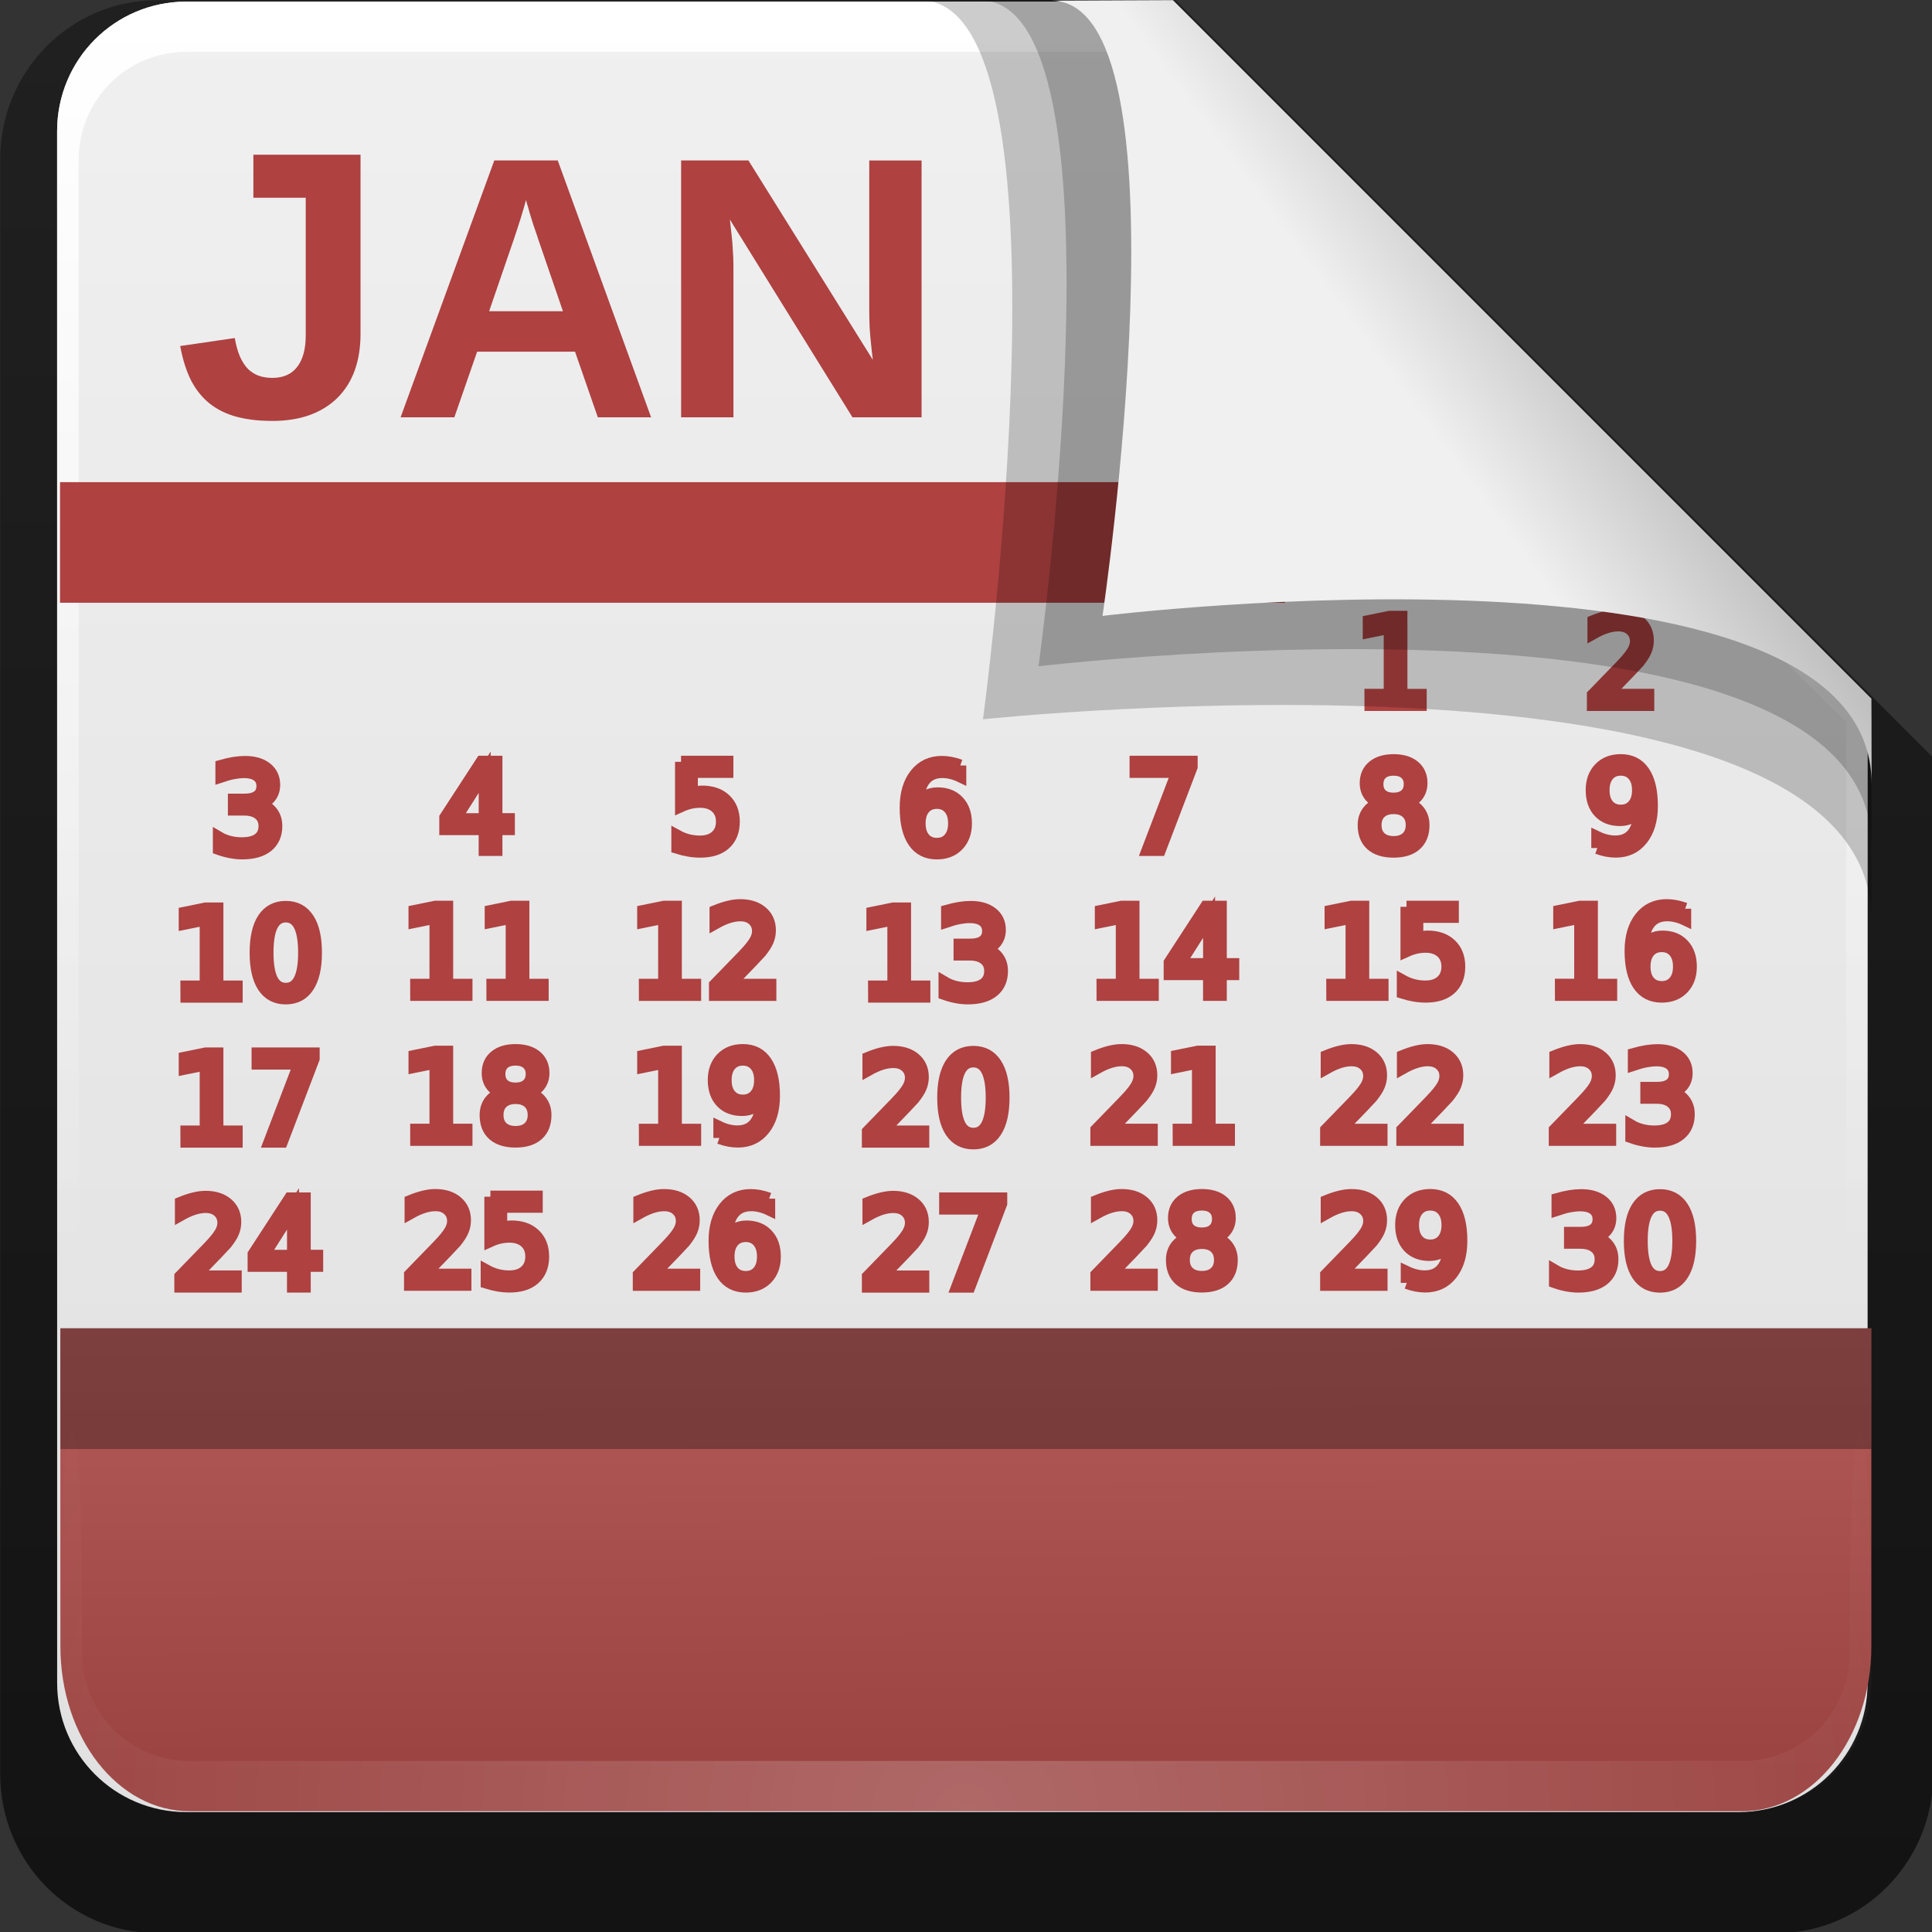 <svg height="16" width="16" xmlns="http://www.w3.org/2000/svg" xmlns:xlink="http://www.w3.org/1999/xlink"><rect width="100%" height="100%" fill="#333333" stroke="none"/><linearGradient id="a" gradientTransform="matrix(.687 0 0 .699 -3.695 22.217)" gradientUnits="userSpaceOnUse" x1="32.892" x2="36.358" y1="8.059" y2="5.457"><stop offset="0" stop-color="#f0f0f0"/><stop offset="1" stop-color="#b0b0b0"/></linearGradient><radialGradient id="b" cx="48" cy="90.172" gradientTransform="matrix(.295 0 0 .255 -.171 22)" gradientUnits="userSpaceOnUse" r="42" xlink:href="#c"/><linearGradient id="c"><stop offset="0" stop-color="#fff"/><stop offset="1" stop-color="#fff" stop-opacity="0"/></linearGradient><linearGradient id="d" gradientTransform="matrix(0 -.325 .255 0 1.755 46.951)" gradientUnits="userSpaceOnUse" x1="7.371" x2="23.766" y1="51.47" y2="51.433"><stop offset="0" stop-color="#9b4341"/><stop offset="1" stop-color="#b35b59"/></linearGradient><linearGradient id="e" gradientUnits="userSpaceOnUse" x1="248.077" x2="248.077" y1="-62.66" y2="-98.665"><stop offset="0" stop-color="#e0e0e0"/><stop offset="1" stop-color="#f0f0f0"/></linearGradient><linearGradient id="f" gradientTransform="matrix(.429 0 0 .43 227.505 -101.242)" gradientUnits="userSpaceOnUse" x1="36.357" x2="36.357" xlink:href="#c" y1="6" y2="63.893"/><linearGradient id="g" gradientTransform="matrix(.884 0 0 -.884 10.163 89.362)" gradientUnits="userSpaceOnUse" x1="32.251" x2="32.251" y1="6.132" y2="90.239"><stop offset="0"/><stop offset="1" stop-opacity=".588"/></linearGradient><g transform="matrix(.7 0 0 .7 -1.8 -16.5)"><path d="m21.511 84.058h62.164c3.348 0 6.044-2.727 6.044-6.115v-39.038l-29.099-29.099h-39.109c-3.348 0-6.044 2.727-6.044 6.115v62.022c0 3.388 2.696 6.115 6.044 6.115z" fill="url(#g)" opacity=".63" transform="matrix(.308 0 0 .308 -2.19 20.553)"/><g transform="matrix(.595 0 0 .595 -133.649 82.293)"><path d="m232.648-98.66h19.543l13.886 13.886v19.543c0 1.425-1.147 2.571-2.571 2.571h-30.857c-1.425 0-2.571-1.147-2.571-2.571v-30.857c0-1.425 1.147-2.571 2.571-2.571z" fill="url(#e)"/><path d="m232.648-98.66c-1.425 0-2.571 1.152-2.571 2.582v.861 28.234c1.983 4.185.513 2.977.429.43v-28.095-.861c0-1.197.951-2.152 2.143-2.152h.857 17.829.857l13.457 13.327v.861 16.92c-1.206 3.165.429 3.585.429-.43v-16.92-.861l-13.886-13.896z" fill="url(#f)"/></g><g fill="#af4141" transform="matrix(.299 0 0 .299 -.303 20.047)"><path d="m11.988 30.865v4.772h48.468v-4.772z"/><g transform="matrix(.922 0 0 .922 -27.997 -59.917)"><g transform="matrix(1.413 0 0 1.413 30.155 58.856)"><path d="m15.79 26.17c-.4 0-.756-.041-1.069-.124-.313-.083-.585-.215-.815-.396-.23-.181-.421-.415-.571-.702-.147-.29-.258-.641-.334-1.052l1.658-.243c.038.223.091.411.158.566.068.151.149.275.243.373.098.094.209.164.334.209.124.042.26.062.407.062.332 0.0.583-.111.753-.334.174-.223.26-.541.26-.956v-4.181h-1.59v-1.307h3.254v5.449c-0.0.404-.058.77-.175 1.098-.117.324-.29.602-.521.832-.226.226-.507.402-.843.526-.332.121-.715.181-1.149.181"/><path d="m25.685 26.06-.692-1.993h-2.973l-.692 1.993h-1.633l2.846-7.801h1.927l2.835 7.801zm-1.827-5.464c-.044-.129-.089-.258-.133-.388-.041-.133-.078-.253-.111-.36-.03-.111-.055-.201-.078-.271-.018-.07-.03-.109-.033-.116-.004.011-.015.052-.033.122-.018.07-.044.159-.078.266-.03.107-.066.227-.111.36-.041.129-.083.258-.127.388l-.77 2.242h2.242l-.77-2.242"/><path d="m33.419 26.06-3.724-6.007c.02.162.038.325.055.487.016.14.028.292.036.454.012.162.018.317.018.465v4.601h-1.589v-7.801h2.044l3.779 6.057c-.02-.155-.038-.317-.055-.487-.016-.144-.03-.306-.042-.487-.008-.181-.012-.364-.012-.548v-4.534h1.589v7.801h-2.099"/></g><g stroke="#af4141" stroke-width=".401" transform="matrix(1.284 0 0 1.296 -30.462 81.049)"><path d="m64.128 24.098c.189.04.336.124.441.252.107.128.16.285.16.473-0.0.288-.099.51-.297.668-.198.158-.479.236-.844.236-.122 0-.249-.012-.379-.037-.129-.023-.262-.059-.4-.107v-.381c.109.064.229.112.359.145.13.033.266.049.408.049.247 0.0.436-.049.564-.146.13-.098.195-.24.195-.426-0-.172-.061-.306-.182-.402-.12-.098-.287-.146-.502-.146h-.34v-.324h.355c.194 0.0.342-.038.445-.115.103-.078.154-.19.154-.336-0-.15-.053-.264-.16-.344-.105-.081-.257-.121-.455-.121-.108 0-.224.012-.348.035-.124.023-.26.06-.408.109v-.352c.15-.042.29-.073.42-.094.132-.021.255-.031.371-.031.299 0.0.536.068.711.205.174.135.262.319.262.551-0.0.161-.046.298-.139.41-.092.111-.224.188-.395.23m-2.4 6.04h.645v-2.225l-.701.141v-.359l.697-.141h.395v2.584h.645v.332h-1.68zm3.322-2.324c-.203 0-.356.1-.459.301-.102.199-.152.499-.152.9-0.0.4.051.7.152.9.103.199.256.299.459.299.204 0 .357-.1.459-.299.103-.201.154-.501.154-.9-0-.401-.051-.701-.154-.9-.102-.201-.255-.301-.459-.301m0-.312c.327 0.0.576.13.748.389.173.258.26.633.26 1.125-0.0.491-.087.866-.26 1.125-.172.258-.421.387-.748.387-.327 0-.577-.129-.75-.387-.172-.259-.258-.634-.258-1.125 0-.492.086-.867.258-1.125.173-.259.423-.389.75-.389m-3.322 7.437h.645v-2.225l-.701.141v-.359l.697-.141h.395v2.584h.645v.332h-1.68zm2.379-2.584h1.875v.168l-1.059 2.748h-.412l.996-2.584h-1.4zm-2.107 7.384h1.377v.332h-1.852v-.332c.15-.155.354-.363.611-.623.259-.262.422-.43.488-.506.126-.142.214-.262.264-.359.051-.099.076-.196.076-.291-0-.155-.055-.281-.164-.379-.108-.098-.249-.146-.424-.146-.124 0-.255.021-.393.064-.137.043-.283.108-.439.195v-.398c.159-.064.307-.112.445-.145.138-.033.264-.049.379-.049.302 0.0.543.076.723.227.18.151.27.353.27.605-0.0.12-.023.234-.068.342-.044.107-.126.233-.244.379-.033.038-.136.147-.311.328-.174.18-.421.432-.738.756m3.291-2.24-.996 1.557h.996zm-.104-.344h.496v1.9h.416v.328h-.416v.688h-.393v-.688h-1.316v-.381z"/><path d="m71.694 23.041-.996 1.557h.996zm-.104-.344h.496v1.9h.416v.328h-.416v.688h-.393v-.688h-1.316v-.381zm-2.186 7.384h.645v-2.225l-.701.141v-.359l.697-.141h.395v2.584h.645v.332h-1.68zm2.547 0h.645v-2.225l-.701.141v-.359l.697-.141h.395v2.584h.645v.332h-1.68zm-2.547 4.8h.645v-2.225l-.701.141v-.359l.697-.141h.395v2.584h.645v.332h-1.68zm3.322-1.053c-.188 0-.335.05-.443.15-.107.1-.16.238-.16.414-0.0.176.053.314.16.414.108.1.256.15.443.15.187 0.0.335-.05.443-.15.108-.102.162-.24.162-.414-0-.176-.054-.314-.162-.414-.107-.1-.255-.15-.443-.15m-.395-.168c-.169-.042-.301-.12-.396-.236-.094-.116-.141-.257-.141-.424 0-.233.083-.417.248-.553.167-.135.395-.203.684-.203.29 0.0.518.068.684.203.165.135.248.32.248.553-0.0.167-.048.308-.143.424-.094.116-.225.195-.393.236.19.044.338.131.443.26.107.129.16.286.16.473-0.0.283-.087.499-.26.65-.172.151-.419.227-.74.227-.322 0-.569-.076-.742-.227-.172-.151-.258-.368-.258-.65 0-.186.053-.344.16-.473.107-.129.255-.215.445-.26m-.145-.623c-0.0.151.047.269.141.354.095.085.228.127.398.127.169 0.0.301-.042.396-.127.096-.085.145-.202.145-.354-0-.151-.048-.269-.145-.354-.095-.085-.227-.127-.396-.127-.171 0-.303.042-.398.127-.094.085-.141.202-.141.354m-2.512 6.644h1.377v.332h-1.852v-.332c.15-.155.354-.363.611-.623.259-.262.422-.43.488-.506.126-.142.214-.262.264-.359.051-.099.076-.196.076-.291-0-.155-.055-.281-.164-.379-.108-.098-.249-.146-.424-.146-.124 0-.255.021-.393.064-.137.043-.283.108-.439.195v-.398c.159-.064.307-.112.445-.145.138-.033.264-.049.379-.049.302 0.0.543.076.723.227.18.151.27.353.27.605-0.0.12-.023.234-.068.342-.044.107-.126.233-.244.379-.033.038-.136.147-.311.328-.174.18-.421.432-.738.756m2.211-2.584h1.549v.332h-1.188v.715c.057-.02.115-.034.172-.043.057-.01.115-.016.172-.016.326 0.0.583.089.773.268.19.178.285.42.285.725-0.0.314-.098.558-.293.732-.195.173-.471.26-.826.26-.122 0-.247-.01-.375-.031-.126-.021-.257-.052-.393-.094v-.396c.117.064.238.111.363.143.125.031.257.047.396.047.225 0.0.404-.059.535-.178.132-.118.197-.279.197-.482-0-.203-.066-.364-.197-.482-.132-.118-.31-.178-.535-.178-.105 0-.211.012-.316.035-.104.023-.211.06-.32.109v-1.465"/><path d="m78.257 22.697h1.549v.332h-1.188v.715c.057-.02.115-.034.172-.043.057-.01.115-.016.172-.016.326 0.0.583.089.773.268.19.178.285.42.285.725-0.0.314-.098.558-.293.732-.195.173-.471.26-.826.26-.122 0-.247-.01-.375-.031-.126-.021-.257-.052-.393-.094v-.396c.117.064.238.111.363.143.125.031.257.047.396.047.225 0 .404-.059.535-.178.132-.118.197-.279.197-.482-0-.203-.066-.364-.197-.482-.132-.118-.31-.178-.535-.178-.105 0-.211.012-.316.035-.104.023-.211.06-.32.109v-1.465m-1.209 7.384h.645v-2.225l-.701.141v-.359l.697-.141h.395v2.584h.645v.332h-1.68zm2.818 0h1.377v.332h-1.852v-.332c.15-.155.354-.363.611-.623.259-.262.422-.43.488-.506.126-.142.214-.262.264-.359.051-.099.076-.196.076-.291-0-.155-.055-.281-.164-.379-.108-.098-.249-.146-.424-.146-.124 0-.255.021-.393.064-.137.043-.283.108-.439.195v-.398c.159-.064.307-.112.445-.145.138-.033.264-.049.379-.049.302 0.0.543.076.723.227.18.151.27.353.27.605-0.0.12-.023.234-.068.342-.044.107-.126.233-.244.379-.033.038-.136.147-.311.328-.174.18-.421.432-.738.756m-2.818 4.8h.645v-2.225l-.701.141v-.359l.697-.141h.395v2.584h.645v.332h-1.68zm2.49.271v-.359c.099.047.199.083.301.107.102.025.201.037.299.037.26 0 .459-.087.596-.262.138-.176.217-.442.236-.799-.076.112-.171.198-.287.258-.116.06-.244.09-.385.09-.292 0-.523-.088-.693-.264-.169-.177-.254-.419-.254-.725 0-.299.089-.54.266-.721.177-.181.413-.271.707-.271.337 0.0.594.13.771.389.178.258.268.633.268 1.125-0.0.46-.109.827-.328 1.102-.217.273-.51.41-.879.41-.099 0-.199-.01-.301-.029-.102-.02-.207-.049-.316-.088m.785-1.236c.177 0.0.317-.061.42-.182.104-.121.156-.287.156-.498-0-.21-.052-.375-.156-.496-.103-.122-.243-.184-.42-.184-.177 0-.318.061-.422.184-.103.121-.154.286-.154.496-0.0.211.051.377.154.498.104.121.245.182.422.182m-3.004 5.765h1.377v.332h-1.852v-.332c.15-.155.354-.363.611-.623.259-.262.422-.43.488-.506.126-.142.214-.262.264-.359.051-.099.076-.196.076-.291-0-.155-.055-.281-.164-.379-.108-.098-.249-.146-.424-.146-.124 0-.255.021-.393.064-.137.043-.283.108-.439.195v-.398c.159-.064.307-.112.445-.145.138-.033.264-.049.379-.049.302 0.0.543.076.723.227.18.151.27.353.27.605-0.0.12-.023.234-.068.342-.044.107-.126.233-.244.379-.033.038-.136.147-.311.328-.174.18-.421.432-.738.756m3.1-1.283c-.177 0-.318.061-.422.182-.103.121-.154.287-.154.498-0.0.21.051.376.154.498.104.121.245.182.422.182.177 0 .317-.061.42-.182.104-.122.156-.288.156-.498-0-.211-.052-.377-.156-.498-.103-.121-.243-.182-.42-.182m.783-1.236v.359c-.099-.047-.199-.083-.301-.107-.1-.025-.2-.037-.299-.037-.26 0-.46.088-.598.264-.137.176-.215.441-.234.797.077-.113.173-.2.289-.26.116-.061.243-.092.383-.092.293 0.0.524.089.693.268.171.177.256.419.256.725-0.0.299-.089.54-.266.721-.177.181-.413.271-.707.271-.337 0-.595-.129-.773-.387-.178-.259-.268-.634-.268-1.125 0-.461.109-.828.328-1.102.219-.275.512-.412.881-.412.099 0.0.199.01.299.029.102.02.207.049.316.088"/><path d="m86.807 24.055c-.177 0-.318.061-.422.182-.103.121-.154.287-.154.498-0.0.21.051.376.154.498.104.121.245.182.422.182.177 0 .317-.061.42-.182.104-.122.156-.288.156-.498-0-.211-.052-.377-.156-.498-.103-.121-.243-.182-.42-.182m.783-1.236v.359c-.099-.047-.199-.083-.301-.107-.1-.025-.2-.037-.299-.037-.26 0-.46.088-.598.264-.137.176-.215.441-.234.797.077-.113.173-.2.289-.26.116-.061.243-.092.383-.092.293 0.0.524.089.693.268.171.177.256.419.256.725-0.0.299-.089.54-.266.721-.177.181-.413.271-.707.271-.337 0-.595-.129-.773-.387-.178-.259-.268-.634-.268-1.125 0-.461.109-.828.328-1.102.219-.275.512-.412.881-.412.099 0.0.199.01.299.029.102.02.207.049.316.088m-2.881 7.32h.645v-2.225l-.701.141v-.359l.697-.141h.395v2.584h.645v.332h-1.68zm3.674-1.24c.189.04.336.124.441.252.107.128.16.285.16.473-0.0.288-.099.51-.297.668-.198.158-.479.236-.844.236-.122 0-.249-.012-.379-.037-.129-.023-.262-.059-.4-.107v-.381c.109.064.229.112.359.145.13.033.266.049.408.049.247 0 .436-.049.564-.146.13-.098.195-.24.195-.426-0-.172-.061-.306-.182-.402-.12-.098-.287-.146-.502-.146h-.34v-.324h.355c.194 0.0.342-.038.445-.115.103-.078.154-.19.154-.336-0-.15-.053-.264-.16-.344-.105-.081-.257-.121-.455-.121-.108 0-.224.012-.348.035-.124.023-.26.06-.408.109v-.352c.15-.042.29-.073.42-.094.132-.021.255-.031.371-.031.299 0.0.536.068.711.205.174.135.262.319.262.551-0.0.161-.046.298-.139.41-.092.111-.224.188-.395.23m-3.402 6.04h1.377v.332h-1.852v-.332c.15-.155.354-.363.611-.623.259-.262.422-.43.488-.506.126-.142.214-.262.264-.359.051-.099.076-.196.076-.291-0-.155-.055-.281-.164-.379-.108-.098-.249-.146-.424-.146-.124 0-.255.021-.393.064-.137.043-.283.108-.439.195v-.398c.159-.064.307-.112.445-.145.138-.033.264-.049.379-.049.302 0.0.543.076.723.227.18.151.27.353.27.605-0.0.12-.023.234-.068.342-.044.107-.126.233-.244.379-.033.038-.136.147-.311.328-.174.18-.421.432-.738.756m3.051-2.324c-.203 0-.356.1-.459.301-.102.199-.152.499-.152.9-0.0.4.051.7.152.9.103.199.256.299.459.299.204 0 .357-.1.459-.299.103-.201.154-.501.154-.9-0-.401-.051-.701-.154-.9-.102-.201-.255-.301-.459-.301m0-.312c.327 0.0.576.13.748.389.173.258.26.633.26 1.125-0.0.491-.087.866-.26 1.125-.172.258-.421.387-.748.387-.327 0-.577-.129-.75-.387-.172-.259-.258-.634-.258-1.125-0-.492.086-.867.258-1.125.173-.259.423-.389.75-.389m-3.051 7.437h1.377v.332h-1.852v-.332c.15-.155.354-.363.611-.623.259-.262.422-.43.488-.506.126-.142.214-.262.264-.359.051-.099.076-.196.076-.291-0-.155-.055-.281-.164-.379-.108-.098-.249-.146-.424-.146-.124 0-.255.021-.393.064-.137.043-.283.108-.439.195v-.398c.159-.064.307-.112.445-.145.138-.033.264-.049.379-.049.302 0.0.543.076.723.227.18.151.27.353.27.605-0.0.12-.023.234-.068.342-.044.107-.126.233-.244.379-.033.038-.136.147-.311.328-.174.18-.421.432-.738.756m2.107-2.584h1.875v.168l-1.059 2.748h-.412l.996-2.584h-1.4z"/><path d="m93.448 22.697h1.875v.168l-1.059 2.748h-.412l.996-2.584h-1.4zm-1.105 7.384h.645v-2.225l-.701.141v-.359l.697-.141h.395v2.584h.645v.332h-1.68zm3.562-2.24-.996 1.557h.996zm-.104-.344h.496v1.9h.416v.328h-.416v.688h-.393v-.688h-1.316v-.381zm-3.188 7.384h1.377v.332h-1.852v-.332c.15-.155.354-.363.611-.623.259-.262.422-.43.488-.506.126-.142.214-.262.264-.359.051-.099.076-.196.076-.291-0-.155-.055-.281-.164-.379-.108-.098-.249-.146-.424-.146-.124 0-.255.021-.393.064-.137.043-.283.108-.439.195v-.398c.159-.064.307-.112.445-.145.138-.033.264-.049.379-.049.302 0.0.543.076.723.227.18.151.27.353.27.605-0.0.12-.023.234-.068.342-.044.107-.126.233-.244.379-.033.038-.136.147-.311.328-.174.18-.421.432-.738.756m2.275 0h.645v-2.225l-.701.141v-.359l.697-.141h.395v2.584h.645v.332h-1.68zm-2.275 4.8h1.377v.332h-1.852v-.332c.15-.155.354-.363.611-.623.259-.262.422-.43.488-.506.126-.142.214-.262.264-.359.051-.099.076-.196.076-.291-0-.155-.055-.281-.164-.379-.108-.098-.249-.146-.424-.146-.124 0-.255.021-.393.064-.137.043-.283.108-.439.195v-.398c.159-.064.307-.112.445-.145.138-.033.264-.049.379-.049.302 0.0.543.076.723.227.18.151.27.353.27.605-0.0.12-.023.234-.068.342-.044.107-.126.233-.244.379-.033.038-.136.147-.311.328-.174.18-.421.432-.738.756m3.051-1.053c-.188 0-.335.05-.443.15-.107.1-.16.238-.16.414-0.0.176.053.314.16.414.108.1.256.15.443.15.187 0 .335-.05.443-.15.108-.102.162-.24.162-.414-0-.176-.054-.314-.162-.414-.107-.1-.255-.15-.443-.15m-.395-.168c-.169-.042-.301-.12-.396-.236-.094-.116-.141-.257-.141-.424-0-.233.083-.417.248-.553.167-.135.395-.203.684-.203.29 0.0.518.068.684.203.165.135.248.32.248.553-0.0.167-.048.308-.143.424-.094.116-.225.195-.393.236.19.044.338.131.443.26.107.129.16.286.16.473-0.0.283-.087.499-.26.65-.172.151-.419.227-.74.227-.322 0-.569-.076-.742-.227-.172-.151-.258-.368-.258-.65 0-.186.053-.344.16-.473.107-.129.255-.215.445-.26m-.145-.623c-0.0.151.047.269.141.354.095.085.228.127.398.127.169 0.0.301-.042.396-.127.096-.085.145-.202.145-.354-0-.151-.048-.269-.145-.354-.095-.085-.227-.127-.396-.127-.171 0-.303.042-.398.127-.094.085-.141.202-.141.354"/><path d="m101.298 20.481h.645v-2.225l-.701.141v-.359l.697-.141h.395v2.584h.645v.332h-1.68zm.775 3.747c-.188 0-.335.05-.443.15-.107.1-.16.238-.16.414 0 .176.053.314.16.414.108.1.256.15.443.15s.335-.05.443-.15c.108-.102.162-.24.162-.414 0-.176-.054-.314-.162-.414-.107-.1-.255-.15-.443-.15m-.395-.168c-.169-.042-.301-.12-.396-.236-.094-.116-.141-.257-.141-.424 0-.233.083-.417.248-.553.167-.135.395-.203.684-.203.29 0.0.518.068.684.203.165.135.248.32.248.553 0 .167-.048.308-.143.424-.094.116-.225.195-.393.236.19.044.338.131.443.26.107.129.16.286.16.473 0 .283-.087.499-.26.65-.172.151-.419.227-.74.227-.322 0-.569-.076-.742-.227-.172-.151-.258-.368-.258-.65 0-.186.053-.344.16-.473.107-.129.255-.215.445-.26m-.145-.623c0 .151.047.269.141.354.095.085.228.127.398.127.169 0.0.301-.042.396-.127.096-.085.145-.202.145-.354 0-.151-.048-.269-.145-.354-.095-.085-.227-.127-.396-.127-.171 0-.303.042-.398.127-.094.085-.141.202-.141.354m-1.51 6.644h.645v-2.225l-.701.141v-.359l.697-.141h.395v2.584h.645v.332h-1.68zm2.482-2.584h1.549v.332h-1.188v.715c.057-.02.115-.034.172-.043.057-.01.115-.016.172-.016.326 0.0.583.089.773.268.19.178.285.42.285.725 0 .314-.098.558-.293.732-.195.173-.471.26-.826.26-.122 0-.247-.01-.375-.031-.126-.021-.257-.052-.393-.094v-.396c.117.064.238.111.363.143s.257.047.396.047c.225 0 .404-.059.535-.178.132-.118.197-.279.197-.482 0-.203-.066-.364-.197-.482-.132-.118-.31-.178-.535-.178-.105 0-.211.012-.316.035-.104.023-.211.06-.32.109v-1.465m-2.211 7.384h1.377v.332h-1.852v-.332c.15-.155.354-.363.611-.623.259-.262.422-.43.488-.506.126-.142.214-.262.264-.359.051-.099.076-.196.076-.291 0-.155-.055-.281-.164-.379-.108-.098-.249-.146-.424-.146-.124 0-.255.021-.393.064-.137.043-.283.108-.439.195v-.398c.159-.064.307-.112.445-.145.138-.033.264-.049.379-.049.302 0.0.543.076.723.227.18.151.27.353.27.605 0 .12-.023.234-.068.342-.044.107-.126.233-.244.379-.033.038-.136.147-.311.328-.174.18-.421.432-.738.756m2.547 0h1.377v.332h-1.852v-.332c.15-.155.354-.363.611-.623.259-.262.422-.43.488-.506.126-.142.214-.262.264-.359.051-.099.076-.196.076-.291 0-.155-.055-.281-.164-.379-.108-.098-.249-.146-.424-.146-.124 0-.255.021-.393.064-.137.043-.283.108-.439.195v-.398c.159-.064.307-.112.445-.145.138-.033.264-.049.379-.049.302 0.0.543.076.723.227.18.151.27.353.27.605 0 .12-.023.234-.068.342-.044.107-.126.233-.244.379-.033.038-.136.147-.311.328-.174.18-.421.432-.738.756m-2.547 4.8h1.377v.332h-1.852v-.332c.15-.155.354-.363.611-.623.259-.262.422-.43.488-.506.126-.142.214-.262.264-.359.051-.099.076-.196.076-.291 0-.155-.055-.281-.164-.379-.108-.098-.249-.146-.424-.146-.124 0-.255.021-.393.064-.137.043-.283.108-.439.195v-.398c.159-.064.307-.112.445-.145.138-.033.264-.049.379-.049.302 0.0.543.076.723.227.18.151.27.353.27.605 0 .12-.023.234-.068.342-.044.107-.126.233-.244.379-.033.038-.136.147-.311.328-.174.18-.421.432-.738.756m2.219.271v-.359c.099.047.199.083.301.107.102.025.201.037.299.037.26 0.0.459-.087.596-.262.138-.176.217-.442.236-.799-.075.112-.171.198-.287.258-.116.06-.244.09-.385.09-.292 0-.523-.088-.693-.264-.169-.177-.254-.419-.254-.725 0-.299.088-.54.266-.721.177-.181.413-.271.707-.271.337 0.0.594.13.771.389.178.258.268.633.268 1.125 0 .46-.109.827-.328 1.102-.217.273-.51.41-.879.41-.099 0-.199-.01-.301-.029-.102-.02-.207-.049-.316-.088m.785-1.236c.177 0.0.317-.061.42-.182.104-.121.156-.287.156-.498 0-.21-.052-.375-.156-.496-.103-.122-.243-.184-.42-.184-.177 0-.318.061-.422.184-.103.121-.154.286-.154.496 0 .211.051.377.154.498.104.121.245.182.422.182"/><path d="m109.208 20.481h1.377v.332h-1.852v-.332c.15-.155.354-.363.611-.623.259-.262.422-.43.488-.506.126-.142.214-.262.264-.359.051-.099.076-.196.076-.291 0-.155-.055-.281-.164-.379-.108-.098-.249-.146-.424-.146-.124 0-.255.021-.393.064-.137.043-.283.108-.439.195v-.398c.159-.064.307-.112.445-.145.138-.033.264-.049.379-.049.302 0.0.543.076.723.227.18.151.27.353.27.605 0 .12-.023.234-.068.342-.044.107-.126.233-.244.379-.033.038-.136.147-.311.328-.174.18-.421.432-.738.756m-.328 5.071v-.359c.099.047.199.083.301.107.102.025.201.037.299.037.26 0 .459-.087.596-.262.138-.176.217-.442.236-.799-.075.112-.171.198-.287.258-.116.06-.244.09-.385.09-.292 0-.523-.088-.693-.264-.169-.177-.254-.419-.254-.725 0-.299.088-.54.266-.721.177-.181.413-.271.707-.271.337 0.0.594.13.771.389.178.258.268.633.268 1.125 0 .46-.109.827-.328 1.102-.217.273-.51.41-.879.41-.099 0-.199-.01-.301-.029-.102-.02-.207-.049-.316-.088m.785-1.236c.177 0.0.317-.061.42-.182.104-.121.156-.287.156-.498 0-.21-.052-.375-.156-.496-.103-.122-.243-.184-.42-.184-.177 0-.318.061-.422.184-.103.121-.154.286-.154.496 0 .211.051.377.154.498.104.121.245.182.422.182m-2.002 5.765h.645v-2.225l-.701.141v-.359l.697-.141h.395v2.584h.645v.332h-1.68zm3.371-1.283c-.177 0-.318.061-.422.182-.103.121-.154.287-.154.498 0 .21.051.376.154.498.104.121.245.182.422.182.177 0.0.317-.061.42-.182.104-.122.156-.288.156-.498 0-.211-.052-.377-.156-.498-.103-.121-.243-.182-.42-.182m.783-1.236v.359c-.099-.047-.199-.083-.301-.107-.1-.025-.2-.037-.299-.037-.26 0-.46.088-.598.264-.137.176-.215.441-.234.797.077-.113.173-.2.289-.26.116-.061.243-.092.383-.092.293 0.0.524.089.693.268.171.177.256.419.256.725 0 .299-.088.54-.266.721-.177.181-.413.271-.707.271-.337 0-.595-.129-.773-.387-.178-.259-.268-.634-.268-1.125 0-.461.109-.828.328-1.102.219-.275.512-.412.881-.412.099 0.0.199.01.299.029.102.02.207.049.316.088m-3.883 7.32h1.377v.332h-1.852v-.332c.15-.155.354-.363.611-.623.259-.262.422-.43.488-.506.126-.142.214-.262.264-.359.051-.099.076-.196.076-.291-0-.155-.055-.281-.164-.379-.108-.098-.249-.146-.424-.146-.124 0-.255.021-.393.064-.137.043-.283.108-.439.195v-.398c.159-.064.307-.112.445-.145.138-.033.264-.049.379-.049.302 0.0.543.076.723.227.18.151.27.353.27.605 0 .12-.023.234-.068.342-.044.107-.126.233-.244.379-.033.038-.136.147-.311.328-.174.18-.421.432-.738.756m3.402-1.24c.189.04.336.124.441.252.107.128.16.285.16.473 0 .288-.099.51-.297.668-.198.158-.479.236-.844.236-.122-0-.249-.012-.379-.037-.129-.023-.262-.059-.4-.107v-.381c.109.064.229.112.359.145.13.033.266.049.408.049.247 0.0.436-.049.564-.146.13-.098.195-.24.195-.426 0-.172-.061-.306-.182-.402-.12-.098-.287-.146-.502-.146h-.34v-.324h.355c.194 0.0.342-.038.445-.115.103-.078.154-.19.154-.336 0-.15-.053-.264-.16-.344-.105-.081-.257-.121-.455-.121-.108 0-.224.012-.348.035s-.26.06-.408.109v-.352c.15-.042.29-.073.42-.094.132-.021.255-.031.371-.031.299 0.0.536.068.711.205.174.135.262.319.262.551 0 .161-.046.298-.139.41-.092.111-.224.188-.395.23m-2.547 4.8c.189.04.336.124.441.252.107.128.16.285.16.473 0 .288-.099.51-.297.668-.198.158-.479.236-.844.236-.122 0-.249-.012-.379-.037-.129-.023-.262-.059-.4-.107v-.381c.109.064.229.112.359.145.13.033.266.049.408.049.247 0.0.436-.049.564-.146.13-.098.195-.24.195-.426-0-.172-.061-.306-.182-.402-.12-.098-.287-.146-.502-.146h-.34v-.324h.355c.194 0.0.342-.038.445-.115.103-.078.154-.19.154-.336-0-.15-.053-.264-.16-.344-.105-.081-.257-.121-.455-.121-.108 0-.224.012-.348.035-.124.023-.26.06-.408.109v-.352c.15-.042.29-.073.42-.094.132-.021.255-.031.371-.031.299 0.0.536.068.711.205.174.135.262.319.262.551 0 .161-.046.298-.139.41-.092.111-.224.188-.395.23m2.195-1.084c-.203 0-.356.1-.459.301-.102.199-.152.499-.152.9 0 .4.051.7.152.9.103.199.256.299.459.299.204 0 .357-.1.459-.299.103-.201.154-.501.154-.9-0-.401-.051-.701-.154-.9-.102-.201-.255-.301-.459-.301m0-.312c.327 0.0.576.13.748.389.173.258.26.633.26 1.125-0.0.491-.087.866-.26 1.125-.172.258-.421.387-.748.387-.327 0-.577-.129-.75-.387-.172-.259-.258-.634-.258-1.125 0-.492.086-.867.258-1.125.173-.259.423-.389.75-.389"/></g></g></g><path d="m13.46 23.574c1.892 0 .741 8.507.741 8.507s10.512-1.113 10.512 2.371c0-.849-.002-2.614-.002-2.614l-8.264-8.264z" fill-rule="evenodd" opacity=".2" stroke-width=".569"/><path d="m3.286 43.049c0 1.081.683 1.951 1.53 1.951h18.365c.848 0 1.53-.87 1.53-1.951v-3.763h-21.426z" fill="url(#d)"/><path d="m4.816 45c-.848 0-1.53-.685-1.53-1.537v-.595c.01-3.114.255-3.181.255-.256v.512c0 .712.566 1.281 1.275 1.281h.51 17.345.51c.71 0 1.275-.568 1.275-1.281v-.512c.025-3.472.255-2.284.255.256v.595c-0.0.851-.683 1.537-1.53 1.537z" fill="url(#b)" opacity=".2"/><g fill-rule="evenodd"><path d="m14.164 23.574c1.789 0 .694 7.88.694 7.88s3.488-.415 6.314-.058c1.924.243 3.541.845 3.541 2.179 0-.803-0-1.737-0-1.737l-8.264-8.264z" opacity=".2" stroke-width=".538"/><path d="m15.008 23.579c1.686 0 .607 7.279.607 7.279s9.099-1.118 9.099 1.986c0-.756-.002-1.007-.002-1.007l-8.264-8.264z" fill="url(#a)" stroke-width=".507"/></g></g><path d="m.5 11h14.998v1h-14.998z" opacity=".3"/></svg>